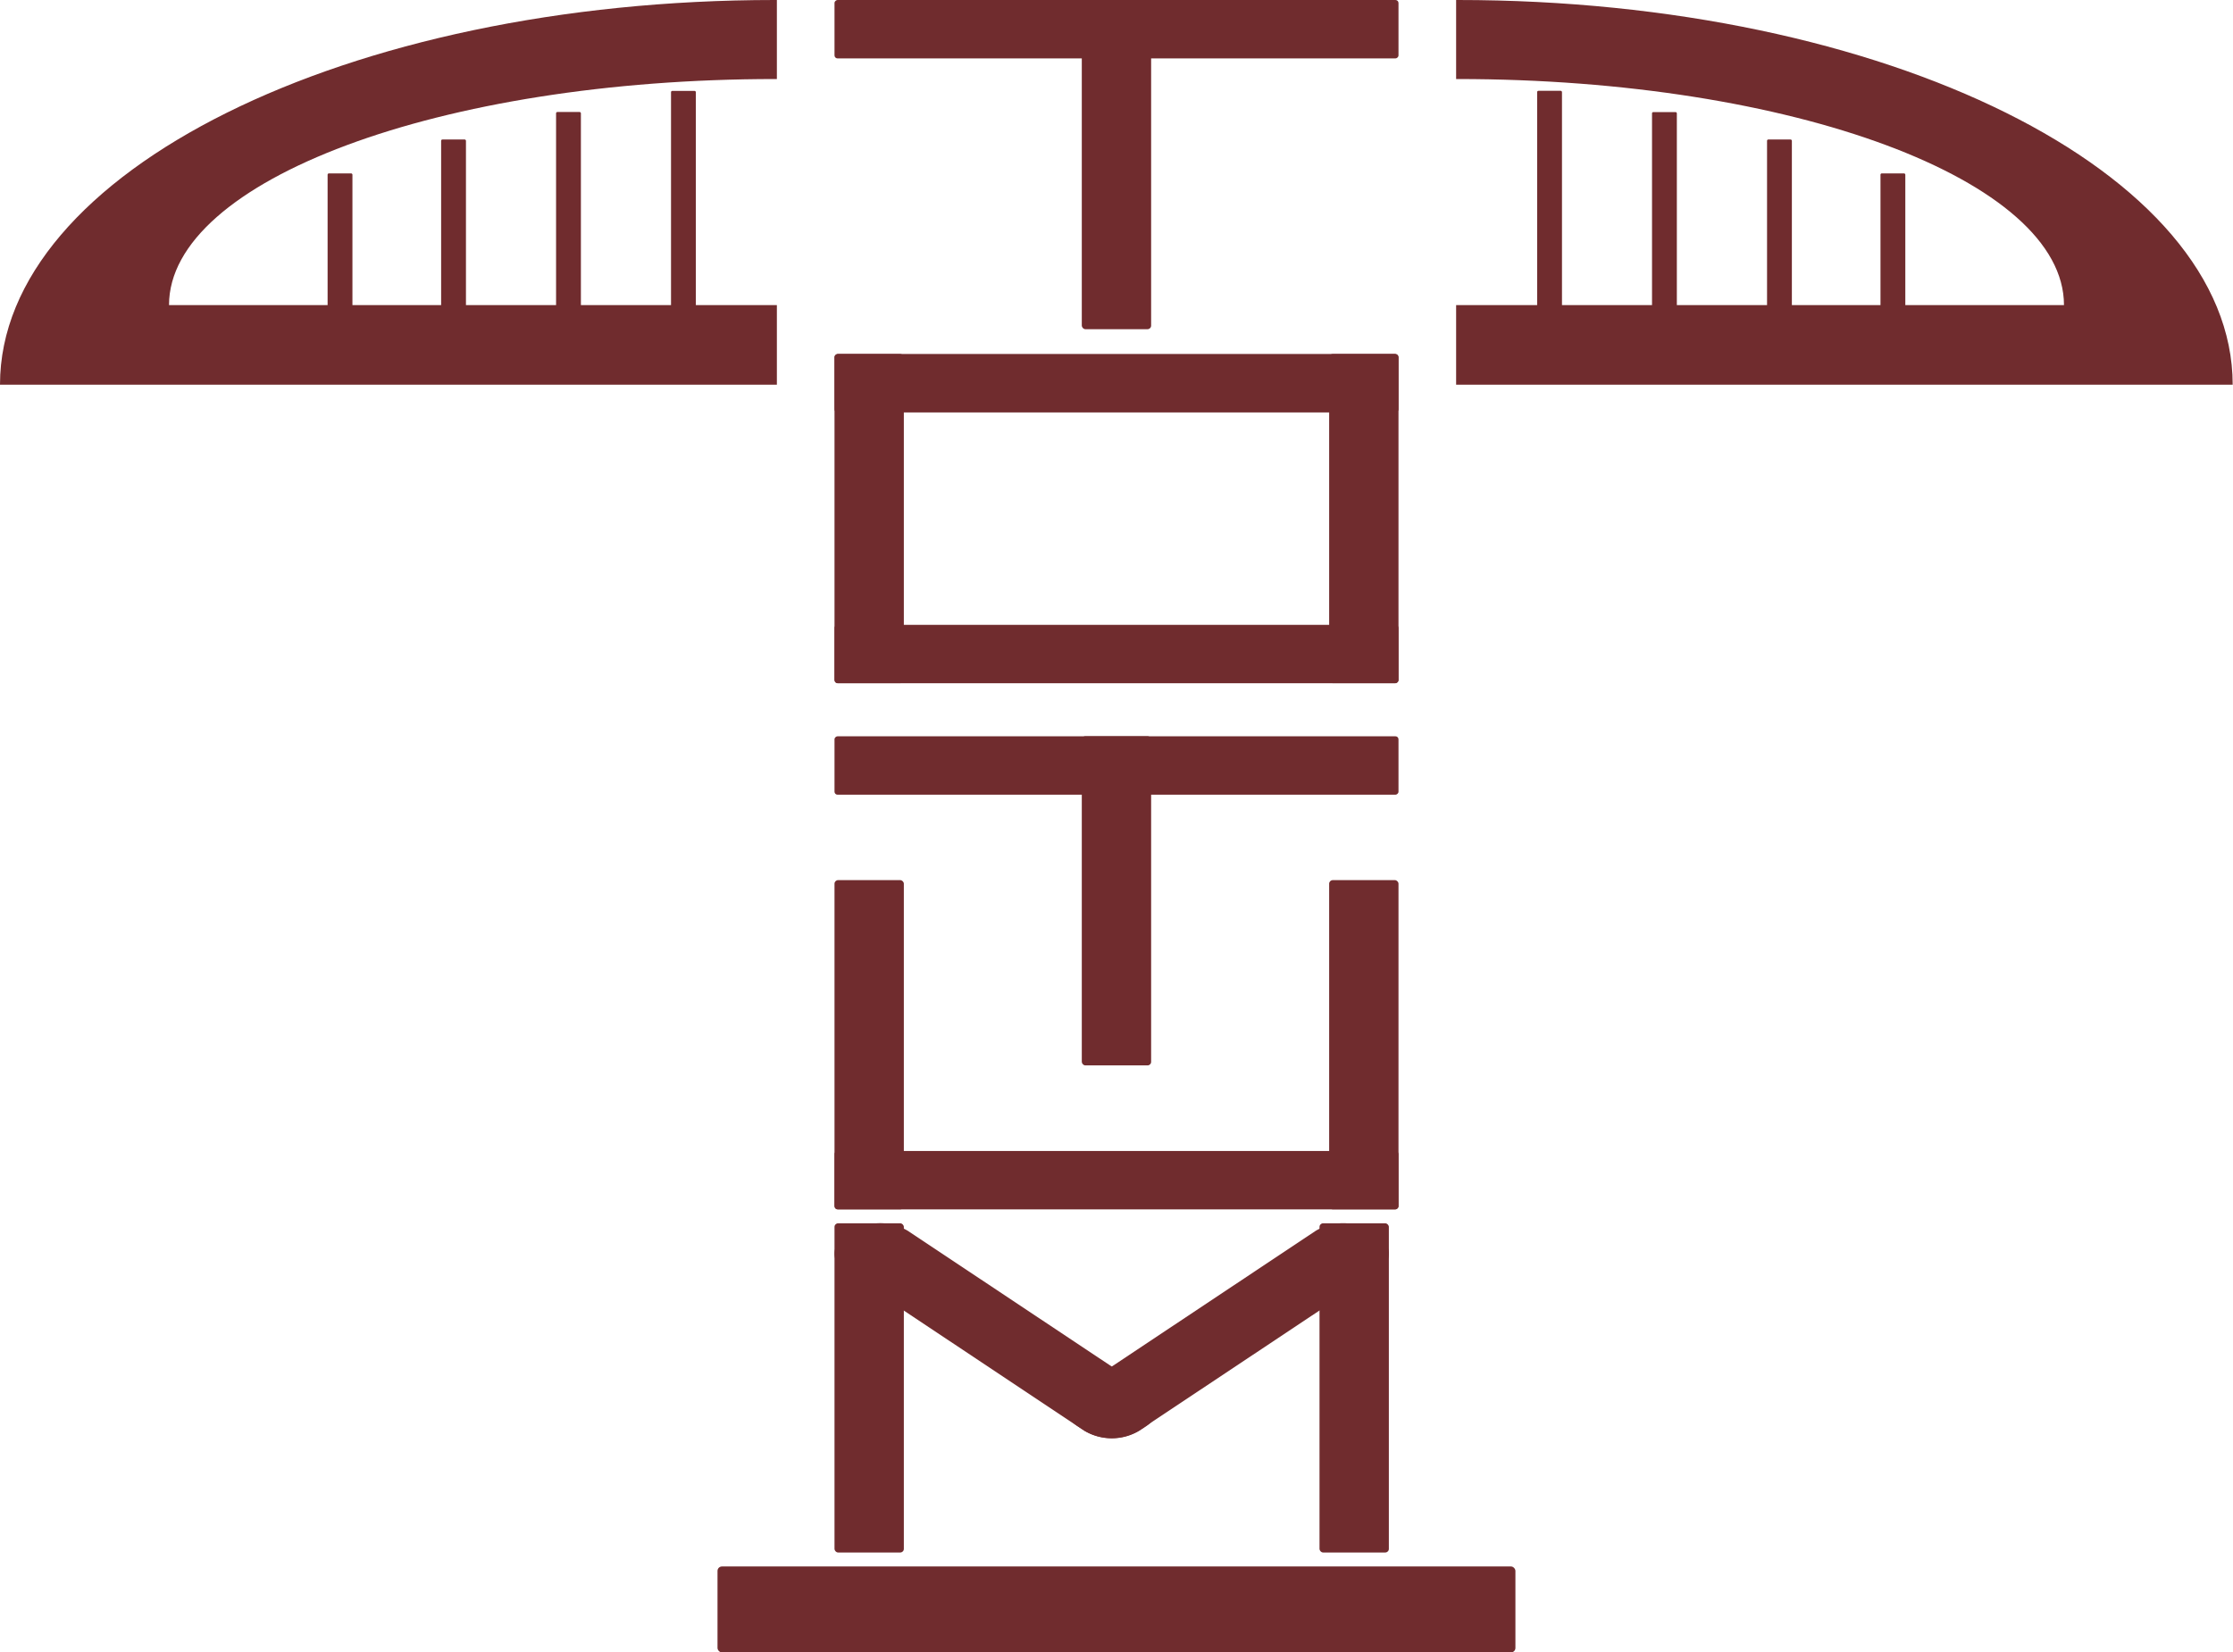 <svg xmlns="http://www.w3.org/2000/svg" viewBox="0 0 282.46 209.07"><defs><style>.cls-1{fill:#702c2e;}</style></defs><g id="Capa_2" data-name="Capa 2"><g id="Capa_1-2" data-name="Capa 1"><rect class="cls-1" x="90.76" y="198.2" width="100.93" height="10.87" rx="0.56"/><rect class="cls-1" x="136.84" width="8.77" height="41.65" rx="0.45"/><rect class="cls-1" x="137.53" y="-31.97" width="7.39" height="71.34" rx="0.38" transform="translate(137.53 144.92) rotate(-90)"/><path class="cls-1" d="M98.08,10h.19V0H98C43.89,0,0,21.79,0,48.67H98.27V38.6H21.38C21.38,22.8,55.72,10,98.08,10Z"/><rect class="cls-1" x="41.44" y="21.94" width="3.14" height="20.79" rx="0.16"/><rect class="cls-1" x="55.8" y="17.65" width="3.14" height="25.08" rx="0.16"/><rect class="cls-1" x="70.34" y="14.17" width="3.14" height="27.48" rx="0.16"/><rect class="cls-1" x="84.88" y="11.5" width="3.14" height="28.91" rx="0.16"/><path class="cls-1" d="M184.37,10h-.18V0h.23c54.14,0,98,21.79,98,48.67H184.19V38.6h76.89C261.08,22.8,226.73,10,184.37,10Z"/><rect class="cls-1" x="237.88" y="21.94" width="3.14" height="20.79" rx="0.16" transform="translate(478.89 64.67) rotate(-180)"/><rect class="cls-1" x="223.51" y="17.65" width="3.14" height="25.08" rx="0.16" transform="translate(450.17 60.38) rotate(180)"/><rect class="cls-1" x="208.98" y="14.17" width="3.14" height="27.48" rx="0.16" transform="translate(421.09 55.83) rotate(-180)"/><rect class="cls-1" x="194.44" y="11.5" width="3.14" height="28.91" rx="0.16" transform="matrix(-1, 0, 0, -1, 392.02, 51.9)"/><rect class="cls-1" x="137.53" y="12.82" width="7.39" height="71.34" rx="0.38" transform="translate(92.74 189.71) rotate(-90)"/><rect class="cls-1" x="137.53" y="47.08" width="7.39" height="71.34" rx="0.38" transform="translate(58.48 223.98) rotate(-90)"/><rect class="cls-1" x="105.56" y="44.79" width="8.77" height="41.65" rx="0.45"/><rect class="cls-1" x="168.13" y="44.79" width="8.77" height="41.65" rx="0.45"/><rect class="cls-1" x="136.84" y="93.15" width="8.77" height="41.65" rx="0.45"/><rect class="cls-1" x="137.53" y="61.18" width="7.39" height="71.34" rx="0.38" transform="translate(44.38 238.08) rotate(-90)"/><rect class="cls-1" x="137.53" y="113.65" width="7.39" height="71.34" rx="0.38" transform="translate(-8.09 290.55) rotate(-90)"/><rect class="cls-1" x="105.56" y="111.36" width="8.77" height="41.65" rx="0.45"/><rect class="cls-1" x="168.13" y="111.36" width="8.77" height="41.65" rx="0.45"/><rect class="cls-1" x="105.56" y="154.78" width="8.77" height="41.65" rx="0.45"/><rect class="cls-1" x="166.91" y="154.78" width="8.77" height="41.65" rx="0.45"/><path class="cls-1" d="M107,156.31l.85-.57a6.79,6.79,0,0,1,7,0L145,175.81c1.92,1.28,1.92,3.35,0,4.63l-.86.57a6.77,6.77,0,0,1-7,0L107,160.94C105.08,159.66,105.08,157.59,107,156.31Z"/><path class="cls-1" d="M137.14,181l-.86-.57c-1.92-1.28-1.92-3.35,0-4.63l30.15-20.07a6.77,6.77,0,0,1,6.95,0l.86.57c1.92,1.28,1.92,3.35,0,4.63L144.09,181A6.77,6.77,0,0,1,137.14,181Z"/></g></g></svg>